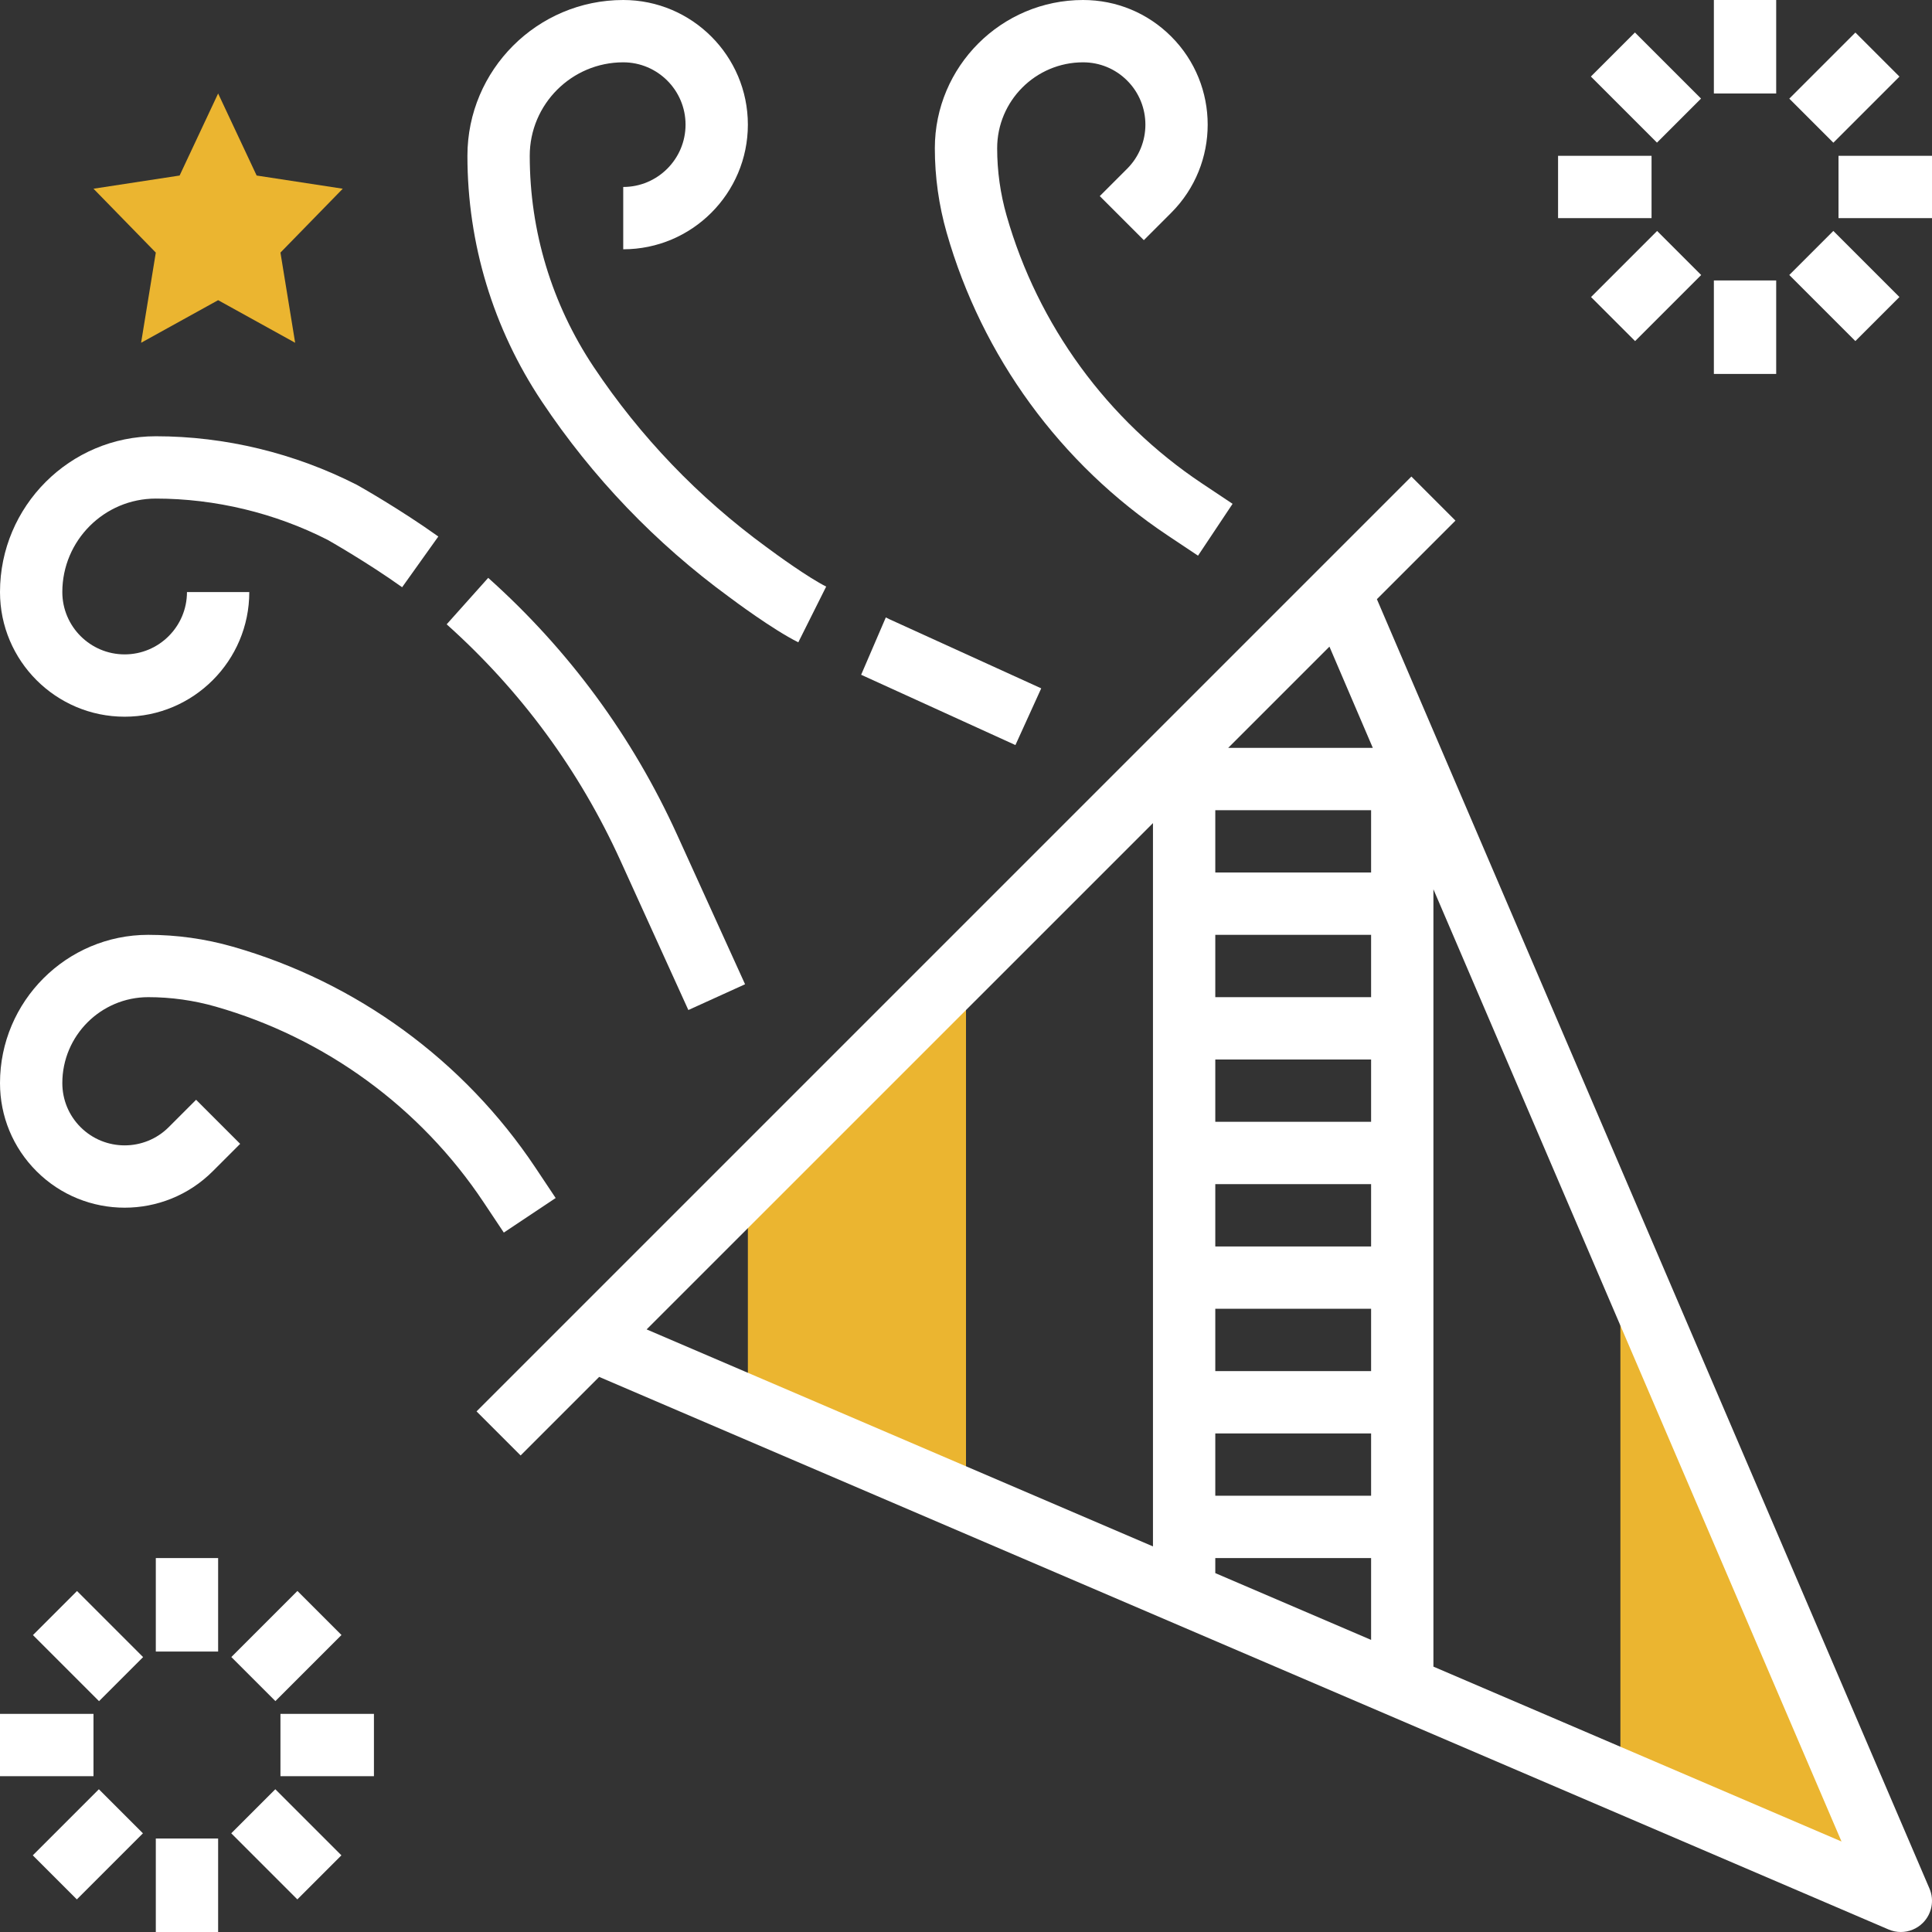 <?xml version="1.0" encoding="iso-8859-1"?>
<!-- Generator: Adobe Illustrator 19.0.0, SVG Export Plug-In . SVG Version: 6.00 Build 0)  -->
<svg version="1.1" id="Capa_1" xmlns="http://www.w3.org/2000/svg" xmlns:xlink="http://www.w3.org/1999/xlink" x="0px" y="0px"
	 viewBox="0 0 496 496" style="enable-background:new 0 0 496 496;" xml:space="preserve">
<rect x="0" y="0" width="496" height="496" fill="#333333" stroke="none"/>
<g>
	<polygon style="fill:#ebb530;" points="416,457.144 488,488 416,320 416,456 	"/>
	<polygon style="fill:#ebb530;" points="192,304 192,360 248,384 248,248 	"/>
	<polygon style="fill:#ebb530;" points="56,24 65.888,45.064 88,48.448 72,64.848 75.776,88 56,77.064 36.224,88 40,64.848 
		24,48.448 46.112,45.064 	"/>
</g>
<path style="fill:#fff;" d="M353.488,153.824l20.168-20.168l-11.312-11.312l-240,240l11.312,11.312l20.168-20.168l331.024,141.864
	c1.016,0.44,2.088,0.648,3.152,0.648c2.08,0,4.128-0.816,5.656-2.344c2.312-2.312,2.984-5.8,1.696-8.808L353.488,153.824z M352,384
	h-40v-16h40V384z M352,352h-40v-16h40V352z M352,320h-40v-16h40V320z M352,288h-40v-16h40V288z M352,256h-40v-16h40V256z M312,224
	v-16h40v16H312z M312,400h40v21.008l-40-17.144V400z M352.44,192H352h-36.688l25.992-25.992L352.44,192z M296,211.312v185.696
	l-129.992-55.712L296,211.312z M368,427.872V228.304l104.768,244.464L368,427.872z"/>
<path style="fill:#fff;" d="M129.344,316.44l13.312-8.872l-5.208-7.816c-18.336-27.496-45.92-47.632-77.688-56.712
	c-7.056-2.016-14.352-3.04-21.704-3.04C17.072,240,0,257.072,0,278.056c0,8.544,3.328,16.584,9.376,22.632
	c12.48,12.48,32.776,12.48,45.248,0l7.032-7.032l-11.312-11.312l-7.032,7.032c-6.24,6.232-16.384,6.232-22.624,0
	c-3.024-3.024-4.688-7.04-4.688-11.32C16,265.896,25.896,256,38.056,256c5.856,0,11.68,0.816,17.304,2.424
	c28.128,8.032,52.552,25.864,68.776,50.2L129.344,316.44z"/>
<path style="fill:#fff;" d="M299.752,137.448l7.816,5.208l8.872-13.312l-7.816-5.208c-24.336-16.224-42.168-40.656-50.2-68.776
	C256.816,49.736,256,43.92,256,38.056C256,25.896,265.896,16,278.056,16c4.272,0,8.296,1.664,11.32,4.688
	c6.24,6.24,6.24,16.384,0,22.624l-7.032,7.032l11.312,11.312l7.032-7.032c12.48-12.48,12.48-32.776,0-45.248
	C294.648,3.328,286.608,0,278.056,0C257.072,0,240,17.072,240,38.056c0,7.344,1.024,14.648,3.04,21.696
	C252.12,91.528,272.256,119.12,299.752,137.448z"/>
<path style="fill:#fff;" d="M187.192,153.272c1.12,0.84,11.144,8.328,17.752,11.632l7.16-14.312c-4.496-2.248-12.568-8.064-15.376-10.168
	c-17.464-12.768-32.376-28.32-44.32-46.232C141.672,78.088,136,59.352,136,40c0-13.232,10.768-24,24-24c8.824,0,16,7.176,16,16
	s-7.176,16-16,16v16c17.648,0,32-14.352,32-32S177.648,0,160,0c-22.056,0-40,17.944-40,40c0,22.52,6.6,44.328,19.096,63.064
	C152.08,122.544,168.296,139.456,187.192,153.272z"/>
<polygon style="fill:#fff;" points="267.312,176.72 228.432,159.016 227.416,158.512 221.08,173.232 260.688,191.28 "/>
<path style="fill:#fff;" d="M159.288,220.952l17.432,38.352l14.56-6.616l-17.432-38.352c-11.48-25.256-27.8-47.456-48.512-65.984l-10.664,11.928
	C133.712,177.32,148.728,197.736,159.288,220.952z"/>
<path style="fill:#fff;" d="M32,184c17.648,0,32-14.352,32-32H48c0,8.824-7.176,16-16,16s-16-7.176-16-16c0-13.232,10.768-24,24-24
	c15.256,0,30.6,3.712,44.072,10.576c0.104,0.056,10.04,5.672,19.168,12.184l9.288-13.024c-9.816-7-20.168-12.856-20.896-13.256
	C75.632,116.32,57.776,112,40,112c-22.056,0-40,17.944-40,40C0,169.648,14.352,184,32,184z"/>
<rect style="fill:#fff;" x="40" y="400" width="16" height="24"/>
<rect style="fill:#fff;" x="14.551" y="410.555" transform="matrix(-0.707 0.707 -0.707 -0.707 337.288 705.401)" width="16" height="24"/>
<rect style="fill:#fff;" y="440" width="24" height="16"/>
<rect style="fill:#fff;" x="10.504" y="465.445" transform="matrix(-0.707 0.707 -0.707 -0.707 373.192 792.308)" width="24" height="16"/>
<rect style="fill:#fff;" x="40" y="472" width="16" height="24"/>
<rect style="fill:#fff;" x="65.451" y="461.448" transform="matrix(-0.707 0.707 -0.707 -0.707 460.167 756.288)" width="16" height="24"/>
<rect style="fill:#fff;" x="72" y="440" width="24" height="16"/>
<rect style="fill:#fff;" x="61.475" y="414.544" transform="matrix(-0.707 0.707 -0.707 -0.707 424.214 669.373)" width="24" height="16"/>
<rect style="fill:#fff;" x="440" width="16" height="24"/>
<rect style="fill:#fff;" x="414.515" y="10.52" transform="matrix(-0.707 0.707 -0.707 -0.707 737.203 -260.319)" width="16" height="24"/>
<rect style="fill:#fff;" x="400" y="40" width="24" height="16"/>
<rect style="fill:#fff;" x="410.551" y="65.469" transform="matrix(-0.707 0.707 -0.707 -0.707 773.289 -173.37)" width="24" height="16"/>
<rect style="fill:#fff;" x="440" y="72" width="16" height="24"/>
<rect style="fill:#fff;" x="465.44" y="61.467" transform="matrix(-0.707 0.707 -0.707 -0.707 860.161 -209.356)" width="16" height="24"/>
<rect style="fill:#fff;" x="472" y="40" width="24" height="16"/>
<rect style="fill:#fff;" x="461.451" y="14.544" transform="matrix(-0.707 0.707 -0.707 -0.707 824.173 -296.295)" width="24" height="16"/>
</svg>
